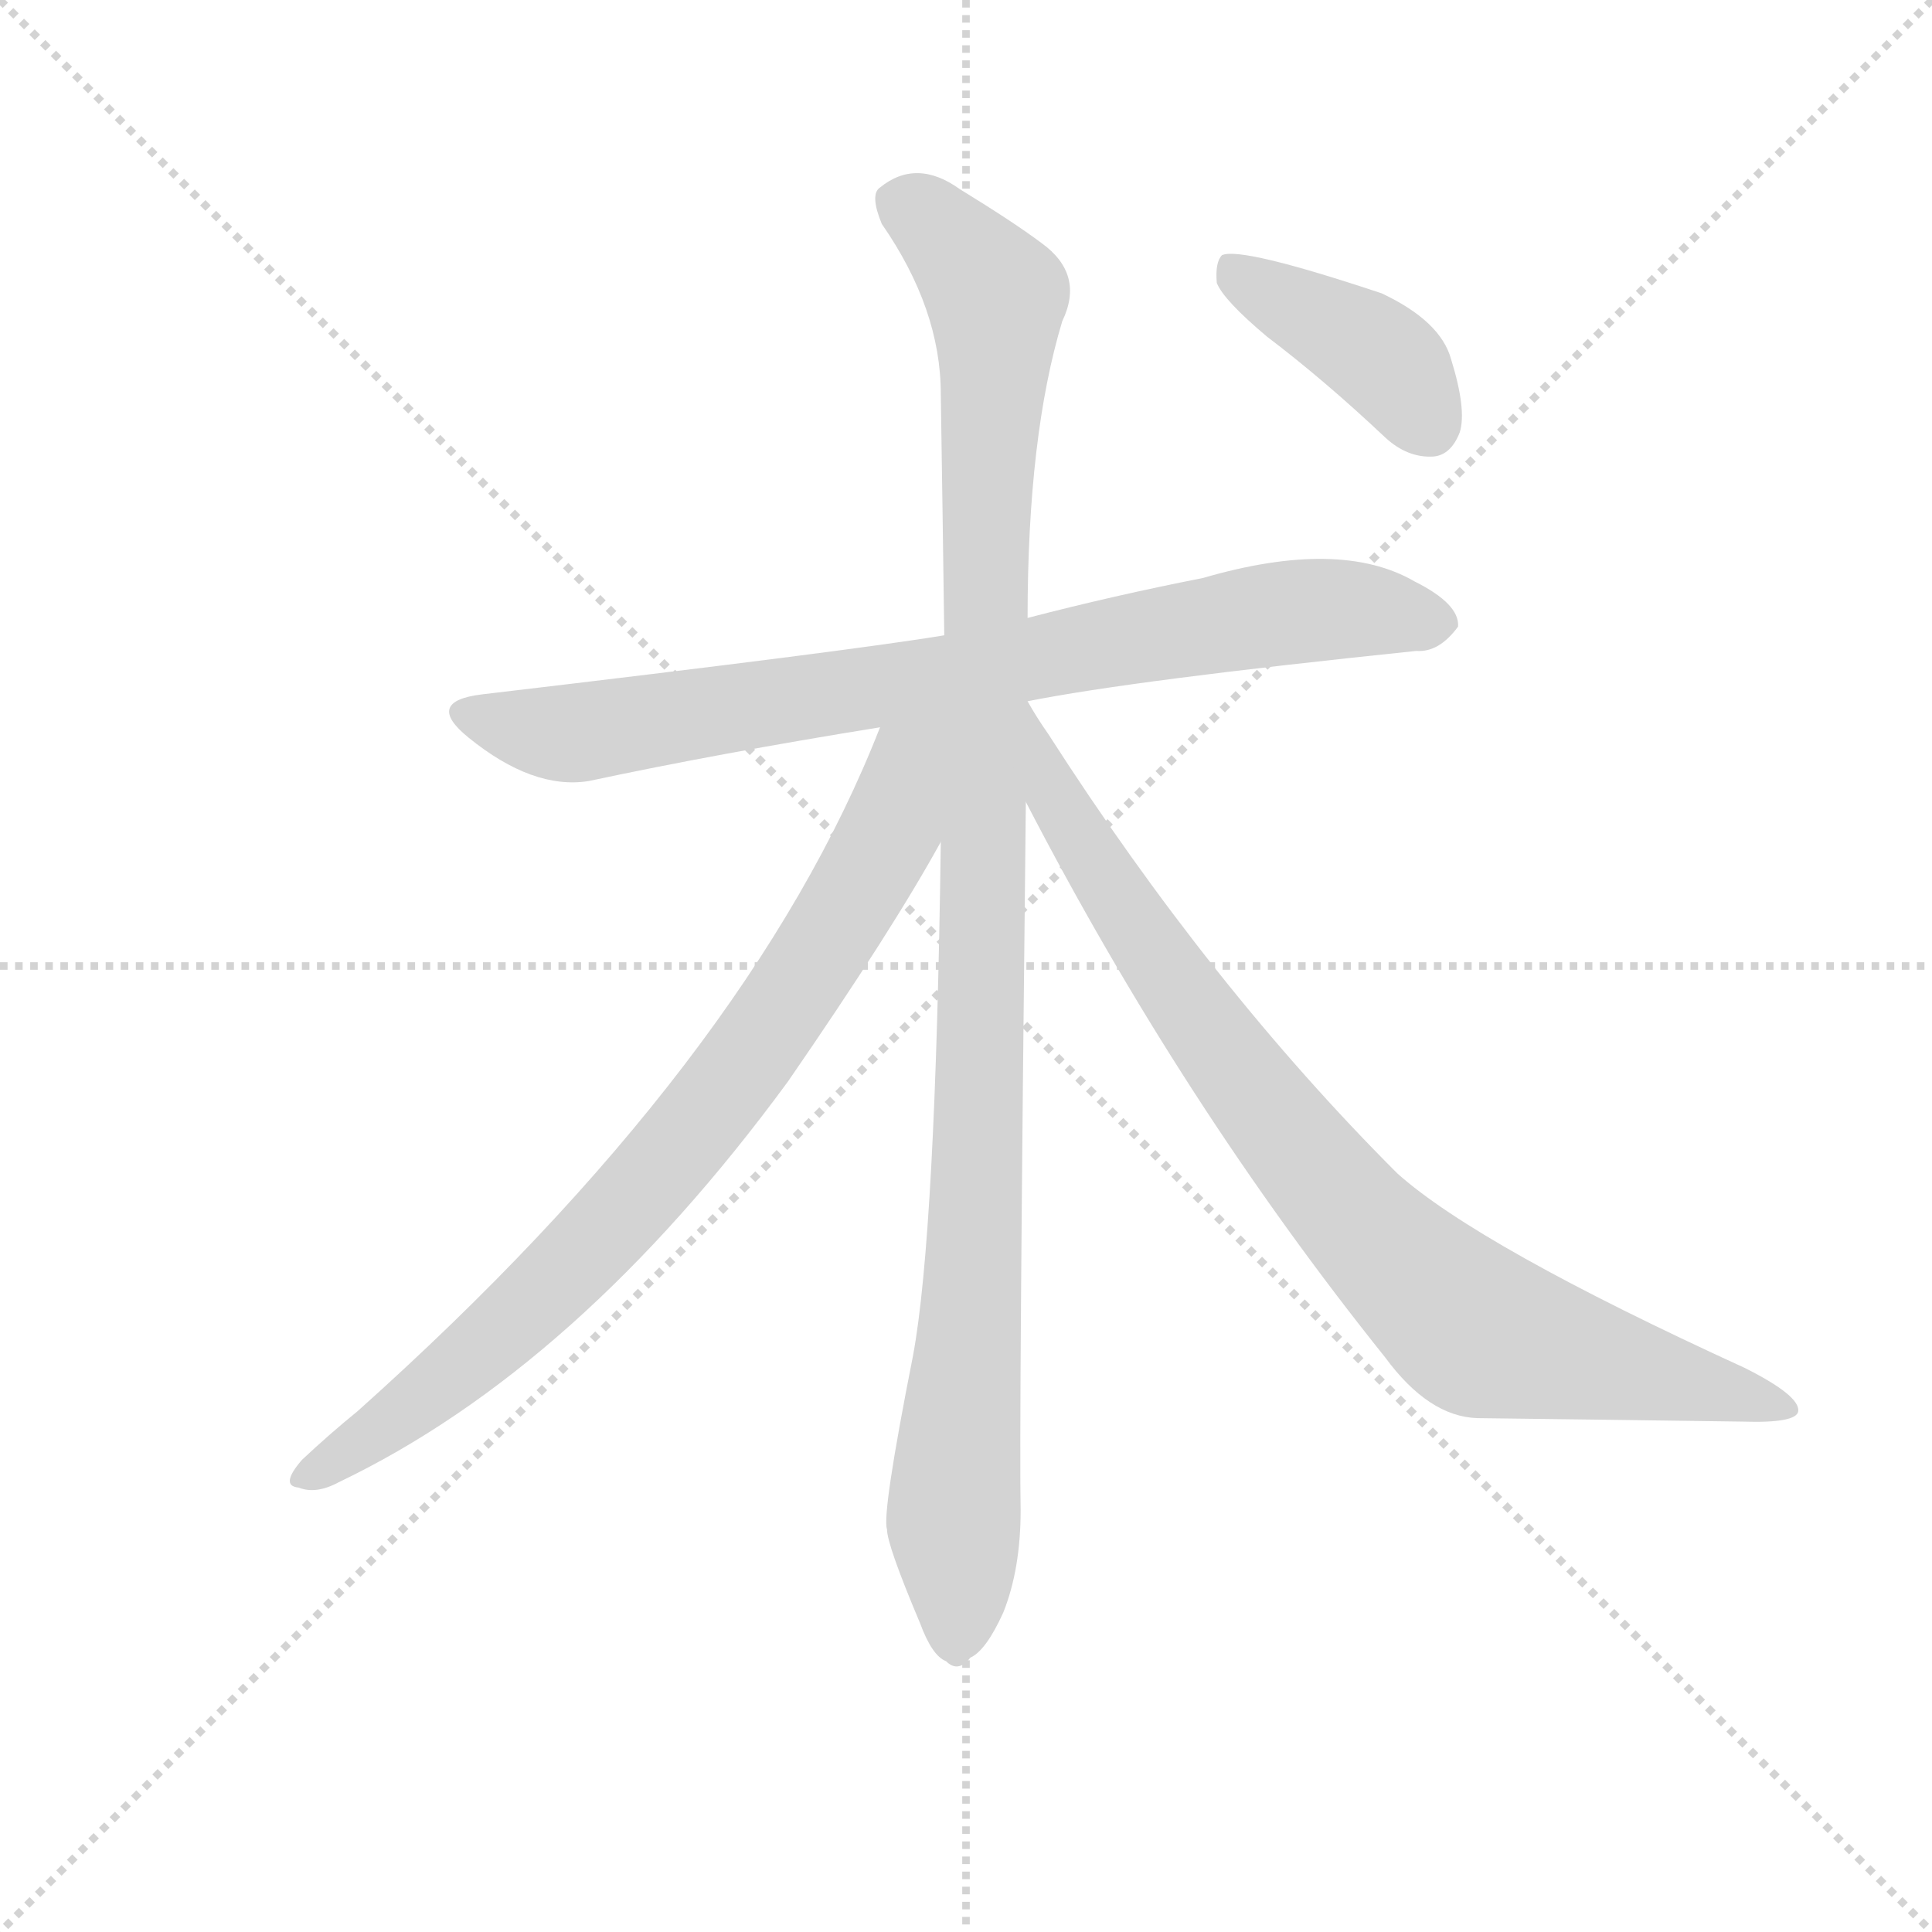 <svg version="1.1" viewBox="0 0 1024 1024" xmlns="http://www.w3.org/2000/svg">
  <g stroke="lightgray" stroke-dasharray="1,1" stroke-width="1" transform="scale(4, 4)">
    <line x1="0" y1="0" x2="256" y2="256"></line>
    <line x1="256" y1="0" x2="0" y2="256"></line>
    <line x1="128" y1="0" x2="128" y2="256"></line>
    <line x1="0" y1="128" x2="256" y2="128"></line>
  </g>
  <g transform="scale(0.92, -0.92) translate(60, -850)">
    <style type="text/css">
      
        @keyframes keyframes0 {
          from {
            stroke: blue;
            stroke-dashoffset: 819;
            stroke-width: 128;
          }
          73% {
            animation-timing-function: step-end;
            stroke: blue;
            stroke-dashoffset: 0;
            stroke-width: 128;
          }
          to {
            stroke: black;
            stroke-width: 1024;
          }
        }
        #make-me-a-hanzi-animation-0 {
          animation: keyframes0 0.917s both;
          animation-delay: 0s;
          animation-timing-function: linear;
        }
      
        @keyframes keyframes1 {
          from {
            stroke: blue;
            stroke-dashoffset: 1104;
            stroke-width: 128;
          }
          78% {
            animation-timing-function: step-end;
            stroke: blue;
            stroke-dashoffset: 0;
            stroke-width: 128;
          }
          to {
            stroke: black;
            stroke-width: 1024;
          }
        }
        #make-me-a-hanzi-animation-1 {
          animation: keyframes1 1.148s both;
          animation-delay: 0.917s;
          animation-timing-function: linear;
        }
      
        @keyframes keyframes2 {
          from {
            stroke: blue;
            stroke-dashoffset: 829;
            stroke-width: 128;
          }
          73% {
            animation-timing-function: step-end;
            stroke: blue;
            stroke-dashoffset: 0;
            stroke-width: 128;
          }
          to {
            stroke: black;
            stroke-width: 1024;
          }
        }
        #make-me-a-hanzi-animation-2 {
          animation: keyframes2 0.925s both;
          animation-delay: 2.065s;
          animation-timing-function: linear;
        }
      
        @keyframes keyframes3 {
          from {
            stroke: blue;
            stroke-dashoffset: 875;
            stroke-width: 128;
          }
          74% {
            animation-timing-function: step-end;
            stroke: blue;
            stroke-dashoffset: 0;
            stroke-width: 128;
          }
          to {
            stroke: black;
            stroke-width: 1024;
          }
        }
        #make-me-a-hanzi-animation-3 {
          animation: keyframes3 0.962s both;
          animation-delay: 2.99s;
          animation-timing-function: linear;
        }
      
        @keyframes keyframes4 {
          from {
            stroke: blue;
            stroke-dashoffset: 407;
            stroke-width: 128;
          }
          57% {
            animation-timing-function: step-end;
            stroke: blue;
            stroke-dashoffset: 0;
            stroke-width: 128;
          }
          to {
            stroke: black;
            stroke-width: 1024;
          }
        }
        #make-me-a-hanzi-animation-4 {
          animation: keyframes4 0.581s both;
          animation-delay: 3.952s;
          animation-timing-function: linear;
        }
      
    </style>
    
      <path d="M 532 446 Q 592 458 756 475 Q 769 474 780 489 Q 781 502 755 515 Q 712 540 633 517 Q 582 507 532 494 L 484 484 Q 430 475 218 450 Q 184 446 210 425 Q 247 395 279 400 Q 354 416 447 431 L 532 446 Z" fill="lightgray"></path>
    
      <path d="M 532 494 Q 532 599 552 665 Q 565 692 540 710 Q 524 722 493 741 Q 468 759 447 742 Q 441 738 448 721 Q 482 672 482 623 Q 483 559 484 484 L 482 365 Q 479 139 466 69 Q 448 -22 451 -31 Q 451 -40 470 -85 Q 477 -104 485 -107 Q 492 -114 499 -105 Q 508 -101 518 -79 Q 528 -54 528 -20 Q 527 25 531 388 L 532 494 Z" fill="lightgray"></path>
    
      <path d="M 447 431 Q 372 239 146 37 Q 130 24 114 9 Q 101 -6 112 -7 Q 122 -11 135 -4 Q 273 62 394 227 Q 454 314 482 365 C 532 453 466 479 447 431 Z" fill="lightgray"></path>
    
      <path d="M 531 388 Q 621 214 738 68 Q 763 34 791 33 Q 873 32 944 31 Q 975 30 976 37 Q 977 46 945 62 Q 792 132 745 174 Q 637 282 544 427 Q 537 437 532 446 L 532 446 C 515 471 517 415 531 388 Z" fill="lightgray"></path>
    
      <path d="M 670 656 Q 703 631 738 598 Q 751 586 766 587 Q 776 588 781 601 Q 785 614 776 643 Q 770 665 736 681 Q 655 708 644 703 Q 640 699 641 687 Q 645 677 670 656 Z" fill="lightgray"></path>
    
    
      <clipPath id="make-me-a-hanzi-clip-0">
        <path d="M 532 446 Q 592 458 756 475 Q 769 474 780 489 Q 781 502 755 515 Q 712 540 633 517 Q 582 507 532 494 L 484 484 Q 430 475 218 450 Q 184 446 210 425 Q 247 395 279 400 Q 354 416 447 431 L 532 446 Z"></path>
      </clipPath>
      <path clip-path="url(#make-me-a-hanzi-clip-0)" d="M 212 438 L 271 428 L 696 499 L 768 490" fill="none" id="make-me-a-hanzi-animation-0" stroke-dasharray="691 1382" stroke-linecap="round"></path>
    
      <clipPath id="make-me-a-hanzi-clip-1">
        <path d="M 532 494 Q 532 599 552 665 Q 565 692 540 710 Q 524 722 493 741 Q 468 759 447 742 Q 441 738 448 721 Q 482 672 482 623 Q 483 559 484 484 L 482 365 Q 479 139 466 69 Q 448 -22 451 -31 Q 451 -40 470 -85 Q 477 -104 485 -107 Q 492 -114 499 -105 Q 508 -101 518 -79 Q 528 -54 528 -20 Q 527 25 531 388 L 532 494 Z"></path>
      </clipPath>
      <path clip-path="url(#make-me-a-hanzi-clip-1)" d="M 461 733 L 514 679 L 504 185 L 490 -9 L 490 -93" fill="none" id="make-me-a-hanzi-animation-1" stroke-dasharray="976 1952" stroke-linecap="round"></path>
    
      <clipPath id="make-me-a-hanzi-clip-2">
        <path d="M 447 431 Q 372 239 146 37 Q 130 24 114 9 Q 101 -6 112 -7 Q 122 -11 135 -4 Q 273 62 394 227 Q 454 314 482 365 C 532 453 466 479 447 431 Z"></path>
      </clipPath>
      <path clip-path="url(#make-me-a-hanzi-clip-2)" d="M 478 430 L 462 412 L 444 354 L 407 293 L 324 181 L 203 60 L 136 10 L 115 1" fill="none" id="make-me-a-hanzi-animation-2" stroke-dasharray="701 1402" stroke-linecap="round"></path>
    
      <clipPath id="make-me-a-hanzi-clip-3">
        <path d="M 531 388 Q 621 214 738 68 Q 763 34 791 33 Q 873 32 944 31 Q 975 30 976 37 Q 977 46 945 62 Q 792 132 745 174 Q 637 282 544 427 Q 537 437 532 446 L 532 446 C 515 471 517 415 531 388 Z"></path>
      </clipPath>
      <path clip-path="url(#make-me-a-hanzi-clip-3)" d="M 538 430 L 549 388 L 609 293 L 674 205 L 745 123 L 800 80 L 971 39" fill="none" id="make-me-a-hanzi-animation-3" stroke-dasharray="747 1494" stroke-linecap="round"></path>
    
      <clipPath id="make-me-a-hanzi-clip-4">
        <path d="M 670 656 Q 703 631 738 598 Q 751 586 766 587 Q 776 588 781 601 Q 785 614 776 643 Q 770 665 736 681 Q 655 708 644 703 Q 640 699 641 687 Q 645 677 670 656 Z"></path>
      </clipPath>
      <path clip-path="url(#make-me-a-hanzi-clip-4)" d="M 648 698 L 738 643 L 763 605" fill="none" id="make-me-a-hanzi-animation-4" stroke-dasharray="279 558" stroke-linecap="round"></path>
    
  </g>
</svg>